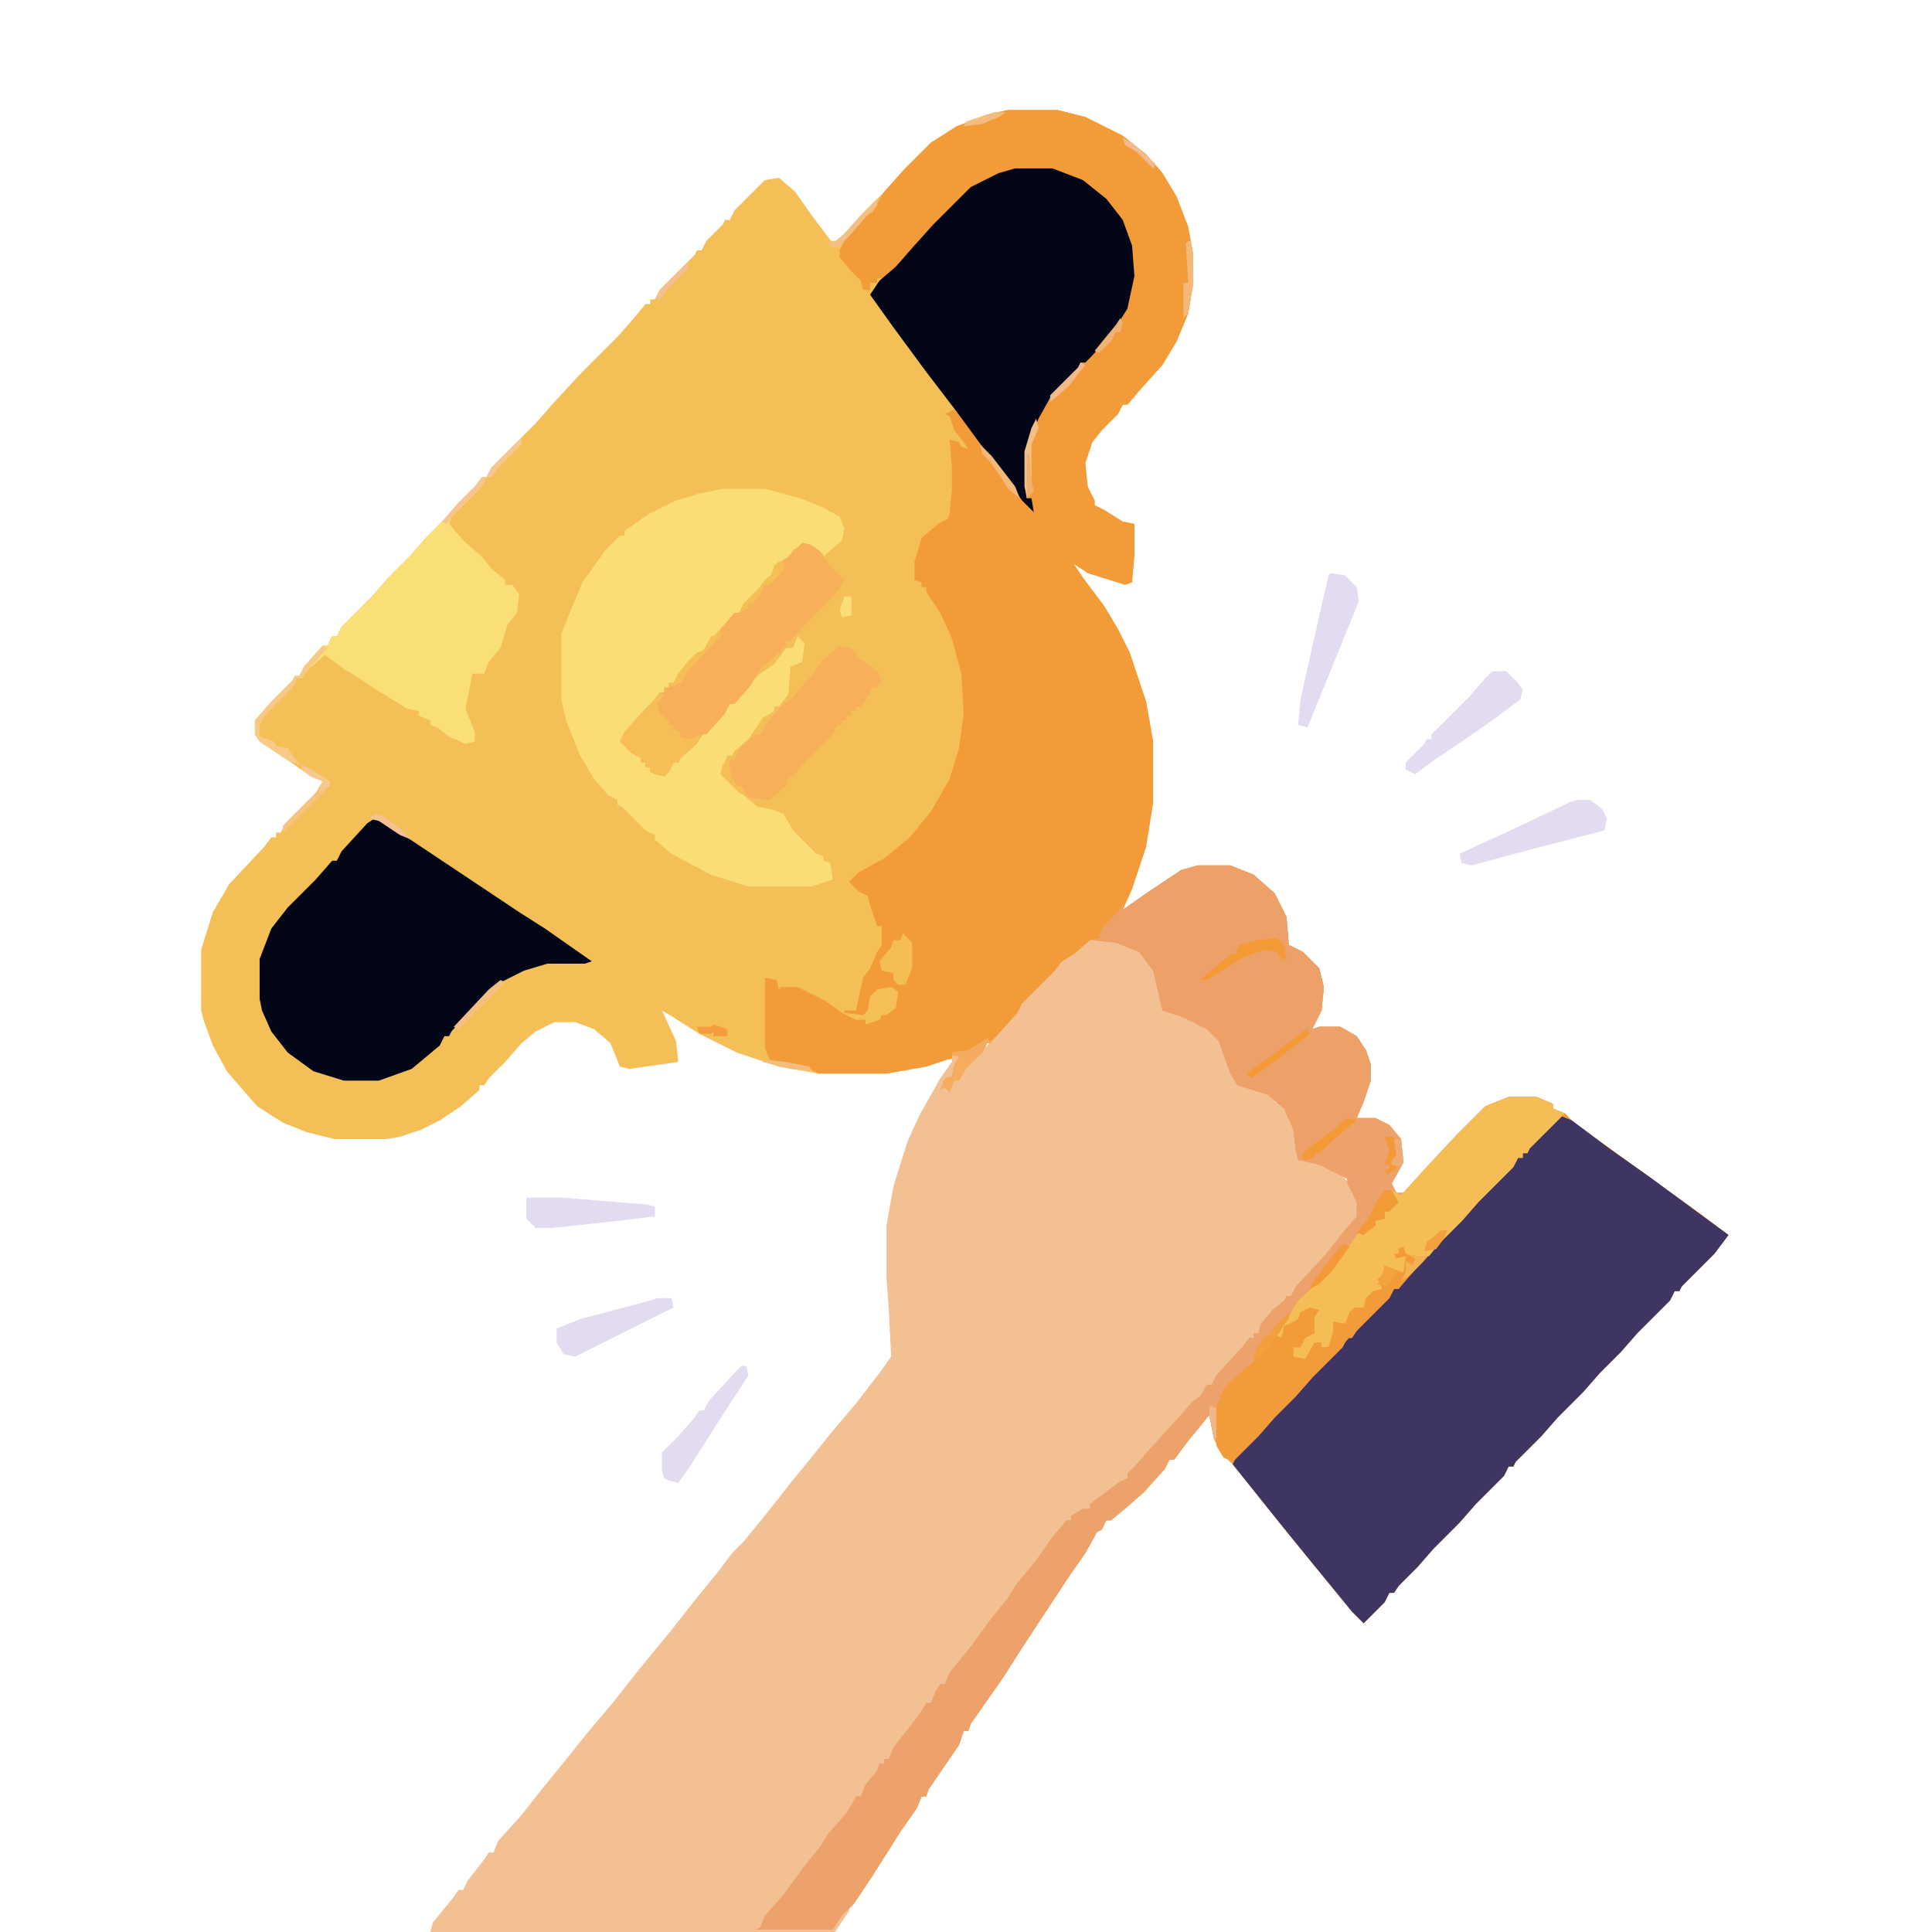 <svg width="1280" height="1280" viewBox="0 0 1280 1280" fill="none" xmlns="http://www.w3.org/2000/svg">
<g clip-path="url(#clip0_37_4766)">
<path d="M667.893 72.833H700.436L719.031 77.482L743.826 89.879L759.322 102.276L770.17 114.673L779.467 130.169L787.216 150.315L790.315 167.361V189.056L787.216 207.651L779.467 226.247L770.17 241.743L756.223 257.24L746.925 268.087H743.826L740.726 274.286L729.879 285.133L723.68 292.881L719.031 306.828L720.581 322.324L725.23 331.622V334.721L731.429 337.821L743.826 345.569L751.574 347.119V367.264L750.024 385.86L745.375 387.409L720.581 379.661L711.283 373.462L717.482 382.76L731.429 401.356L740.726 416.852L748.475 432.349L759.322 464.891L763.971 491.235V531.525L759.322 560.969L750.024 588.862L743.826 602.809L759.322 591.961L782.567 576.465L793.414 573.366H815.109L830.605 579.564L844.552 591.961L852.3 607.458L853.85 626.053L863.148 630.702L873.995 641.55L877.094 653.947L875.545 669.443L869.346 681.84L873.995 680.291H887.942L898.789 686.489L904.988 695.787L908.087 705.085V715.932L903.438 729.879L898.789 740.726H911.187L920.484 745.375L928.232 754.673L929.782 770.169L922.034 784.116L925.133 790.315H929.782L943.729 774.818L965.424 751.574L984.019 732.978L999.516 726.78H1018.11L1028.96 731.429V734.528L1036.71 737.627L1042.91 743.826L1126.59 804.261L1145.18 818.208L1135.88 830.605L1114.19 852.3L1112.64 855.399H1109.54L1106.44 861.598L1084.75 883.293L1073.9 895.69L1059.95 909.637L1049.1 922.034L1032.06 939.08L1021.21 951.477L1004.16 968.523L1002.62 971.622H999.516L996.417 977.821L977.821 996.416L966.973 1008.81L949.927 1025.86L939.08 1038.26L926.683 1050.65L923.584 1055.3H920.484L917.385 1061.5L903.438 1075.45L895.69 1067.7L867.797 1033.61L847.651 1008.81L816.659 970.073L808.91 962.324L804.262 953.027L801.162 937.53L787.216 954.576L777.918 966.973H774.818L771.719 973.172L757.772 988.668L745.375 999.516L736.078 1007.26H732.978L729.879 1013.46L726.78 1015.01L719.031 1028.96L708.184 1044.46L675.642 1094.04L664.794 1111.09L643.099 1142.08L641.55 1146.73H638.45L635.351 1156.03L615.206 1185.47L613.656 1190.12H610.557L607.458 1197.87L596.61 1213.37L578.015 1242.81L565.617 1261.4L557.869 1269.15L551.671 1278.45H500.533L503.632 1276.9L506.731 1269.15L519.128 1255.21L531.525 1238.16L543.923 1222.66L548.571 1214.92L560.969 1200.97L567.167 1190.12H570.266L573.366 1182.37L581.114 1173.08L582.663 1168.43H585.763V1165.33H588.862L591.961 1157.58L609.007 1135.88L613.656 1128.14H616.755L619.855 1120.39L622.954 1115.74H626.053L629.153 1107.99L643.099 1090.94L655.496 1073.9L667.893 1058.4L672.542 1050.65L686.489 1033.61L697.337 1018.11L706.634 1007.26H709.734V1004.16L717.482 999.516H722.131V996.416L740.726 982.47L746.925 979.37V976.271L751.574 971.622L762.421 959.225L779.467 940.63L790.315 928.232L794.964 925.133L799.613 917.385H802.712L805.811 911.186L822.857 892.591L827.506 886.392H830.605V883.293H833.705L835.254 877.094L843.002 867.797L850.751 861.598L852.3 858.499H855.4L858.499 852.3L878.644 830.605L889.492 816.659L898.789 805.811V796.513L892.591 784.116V781.017L873.995 771.719L860.048 768.62L858.499 762.421L856.949 748.475L850.751 734.528L839.903 725.23L819.758 719.031L815.109 711.283L807.361 689.588L799.613 681.84L784.116 674.092L770.17 669.443L763.971 643.099L754.673 630.702L739.177 624.504L729.879 622.954L719.031 626.053L708.184 636.901L701.986 640L680.291 664.794H677.191L674.092 672.542L657.046 691.138H653.947L650.848 697.337L640 708.184L635.351 715.932H632.252L629.153 723.68L626.053 720.581L622.954 722.131L626.053 714.383L630.702 712.833L632.252 705.085L635.351 700.436L627.603 701.985L613.656 706.634L587.312 711.283H542.373L516.029 706.634L488.136 697.337L463.341 684.939L446.295 674.092L438.547 669.443L447.845 689.588L449.395 703.535L416.852 708.184L410.654 706.634L404.455 691.138L393.608 681.84L381.211 677.191H367.264L354.867 683.39L345.569 691.138L334.722 703.535L323.874 714.383L320.775 719.031H317.676V722.131L305.278 732.978L291.332 742.276L278.935 748.475L264.988 753.123L255.69 754.673H221.598L203.002 750.024L187.506 743.826L170.46 732.978L159.613 720.581L150.315 709.734L141.017 692.688L134.818 675.642L133.269 669.443V629.153L141.017 604.358L151.864 585.763L175.109 560.969L179.758 554.77H182.857V551.671H185.956L189.056 545.472L209.201 525.327L213.85 517.579L206.102 514.479L190.605 503.632L172.01 491.235L168.91 486.586V477.288L179.758 464.891L193.705 450.944L195.254 447.845H198.354L201.453 441.646L213.85 427.7H216.949L220.048 421.501H223.148L226.247 415.303L246.392 395.157L257.24 382.76L271.186 368.814L282.034 356.416L292.881 345.569L303.729 333.172L314.576 322.324L319.225 316.126H322.324L325.424 309.927L354.867 280.484L365.714 268.087L384.31 247.942L409.104 223.148L419.952 210.751L427.7 201.453H430.799V198.353H433.898L436.998 192.155L460.242 168.91L461.792 165.811H464.891L467.99 159.613L478.838 148.765L480.387 145.666H483.487L486.586 139.467L506.731 119.322L516.029 117.772L526.877 127.07L537.724 142.567L551.671 161.162L559.419 154.964L570.266 142.567L587.312 125.521L598.16 113.123L616.755 94.528L633.802 83.68L653.947 75.932L667.893 72.833Z" fill="#F5BF57"/>
<path d="M667.893 72.833H700.436L719.032 77.482L743.826 89.879L759.322 102.276L770.17 114.673L779.467 130.169L787.216 150.315L790.315 167.361V189.056L787.216 207.651L779.467 226.247L770.17 241.743L756.223 257.24L746.925 268.087H743.826L740.726 274.286L729.879 285.133L723.68 292.881L719.032 306.828L720.581 322.324L725.23 331.622V334.722L731.429 337.821L743.826 345.569L751.574 347.119V367.264L750.024 385.86L745.375 387.409L720.581 379.661L711.283 373.462L717.482 382.76L731.429 401.356L740.726 416.852L748.475 432.349L759.322 464.891L763.971 491.235V531.525L759.322 560.968L750.024 588.862L743.826 602.809L759.322 591.961L782.567 576.465L793.414 573.366H815.109L830.605 579.564L844.552 591.961L852.3 607.458L853.85 626.053L863.148 630.702L873.995 641.55L877.094 653.947L875.545 669.443L869.346 681.84L873.995 680.291H887.942L898.789 686.489L904.988 695.787L908.087 705.085V715.932L903.438 729.879L898.789 740.726H911.186L920.484 745.375L928.232 754.673L929.782 770.169L922.034 784.116L925.133 790.315H929.782L943.729 774.818L965.424 751.574L984.019 732.978L999.516 726.78H1018.11L1028.96 731.429V734.528L1036.71 737.627L1042.91 743.826L1126.59 804.261L1145.18 818.208L1135.88 830.605L1114.19 852.3L1112.64 855.399H1109.54L1106.44 861.598L1084.75 883.293L1073.9 895.69L1059.95 909.637L1049.1 922.034L1032.06 939.08L1021.21 951.477L1004.16 968.523L1002.62 971.622H999.516L996.417 977.821L977.821 996.416L966.973 1008.81L949.927 1025.86L939.08 1038.26L926.683 1050.65L923.584 1055.3H920.484L917.385 1061.5L903.438 1075.45L895.69 1067.7L867.797 1033.61L847.651 1008.81L816.659 970.073L808.91 962.324L804.262 953.027L801.162 937.53L787.216 954.576L777.918 966.973H774.818L771.719 973.172L757.772 988.668L745.375 999.516L736.078 1007.26H732.978L729.879 1013.46L726.78 1015.01L719.032 1028.96L708.184 1044.46L675.642 1094.04L664.794 1111.09L643.099 1142.08L641.55 1146.73H638.45L635.351 1156.03L615.206 1185.47L613.656 1190.12H610.557L607.458 1197.87L596.61 1213.37L578.015 1242.81L565.617 1261.4L557.869 1269.15L551.671 1278.45H500.533L503.632 1276.9L506.731 1269.15L519.128 1255.21L531.525 1238.16L543.923 1222.66L548.571 1214.92L560.969 1200.97L567.167 1190.12H570.266L573.366 1182.37L581.114 1173.08L582.663 1168.43H585.763V1165.33H588.862L591.961 1157.58L609.007 1135.88L613.656 1128.14H616.755L619.855 1120.39L622.954 1115.74H626.053L629.153 1107.99L643.099 1090.94L655.496 1073.9L667.893 1058.4L672.542 1050.65L686.489 1033.61L697.337 1018.11L706.634 1007.26H709.734V1004.16L717.482 999.516H722.131V996.416L740.726 982.47L746.925 979.37V976.271L751.574 971.622L762.421 959.225L779.467 940.63L790.315 928.232L794.964 925.133L799.613 917.385H802.712L805.811 911.186L822.857 892.591L827.506 886.392H830.605V883.293H833.705L835.254 877.094L843.002 867.797L850.751 861.598L852.3 858.499H855.4L858.499 852.3L878.644 830.605L889.492 816.659L898.789 805.811V796.513L892.591 784.116V781.017L873.995 771.719L860.048 768.62L858.499 762.421L856.949 748.475L850.751 734.528L839.903 725.23L819.758 719.031L815.109 711.283L807.361 689.588L799.613 681.84L784.116 674.092L770.17 669.443L763.971 643.099L754.673 630.702L739.177 624.504L729.879 622.954L719.032 626.053L708.184 636.901L701.986 640L680.291 664.794H677.191L674.092 672.542L657.046 691.138H653.947L650.847 697.337L640 708.184L635.351 715.932H632.252L629.153 723.68L626.053 720.581L622.954 722.131L626.053 714.383L630.702 712.833L632.252 705.085L635.351 700.436L627.603 701.985L613.656 706.634L587.312 711.283H542.373L533.075 706.634L520.678 705.085L509.831 701.985L506.731 694.237V670.993V664.794V647.748L514.479 649.298L516.029 655.496L517.579 653.947H528.426L547.022 663.245L557.869 670.993L567.167 675.642H573.366V678.741L582.663 675.642L584.213 672.542H587.312L593.511 667.893L595.061 657.046L590.412 653.947L581.114 655.496L576.465 660.145L574.915 669.443L571.816 672.542L559.419 670.993V669.443H567.167L571.816 647.748L576.465 641.55L581.114 630.702L584.213 626.053V613.656H581.114L576.465 599.709L574.915 593.511L568.717 590.412L562.518 584.213L568.717 578.014L585.763 568.717L602.809 554.77L616.755 537.724L629.153 516.029L635.351 495.884L638.45 472.639L636.901 446.295L630.702 423.051L622.954 406.005L613.656 392.058V388.959H610.557V385.86L605.908 384.31V371.913L610.557 356.416L621.404 347.119L627.603 344.019L629.153 340.92L630.702 323.874V309.927L629.153 291.332L635.351 292.881L636.901 295.981L641.55 297.53L638.45 292.881L632.252 285.133L629.153 275.835L626.053 274.286L632.252 271.186L640 278.935L667.893 316.126L680.291 333.172L683.39 337.821V330.073H680.291L678.741 322.324V299.08L683.39 283.583L689.588 271.186L698.886 258.789L714.383 243.293L715.932 240.194H719.032L720.581 235.545L729.879 227.797L742.276 210.751L748.475 193.705L750.024 173.559L746.925 158.063L740.726 144.116L729.879 130.169L714.383 119.322L697.337 113.123H672.542L653.947 119.322L640 128.62L609.007 159.613L598.16 172.01L591.961 179.758L584.213 184.407H581.114V187.506H576.465V192.155H571.816L570.266 185.956L564.068 179.758L556.32 170.46V165.811L559.419 159.613L565.617 150.315L574.915 141.017H578.015L581.114 134.818L585.763 127.07L599.709 111.574L616.755 94.528L633.801 83.68L653.947 75.932L667.893 72.833Z" fill="#F29B38"/>
<path d="M729.879 621.404L748.475 626.053L757.773 632.252L765.521 643.099L770.17 664.794V669.443L788.765 674.092L804.262 683.39L810.46 694.237L818.208 715.932L833.705 722.131L844.552 726.78V729.879L850.751 732.978L856.949 743.826L860.049 753.123V768.62L873.995 770.169L886.392 776.368L894.141 784.116L900.339 796.513V805.811L886.392 821.308L875.545 835.254L856.949 855.4L855.4 858.499H852.3L849.201 864.697L843.003 867.797L839.903 873.995L835.254 878.644L833.705 883.293H830.605V886.392H827.506L824.407 892.591L812.01 904.988L802.712 917.385L798.063 920.484L794.964 926.683L782.567 937.53L771.719 949.927L757.773 965.424L750.024 976.271H746.925V979.37L725.23 996.416H722.131V999.516L712.833 1004.16H709.734V1007.26H706.635L703.535 1013.46L694.237 1024.31L684.94 1036.71L672.543 1052.2L663.245 1066.15L646.199 1087.85L636.901 1100.24L626.053 1115.74H622.954L619.855 1123.49L616.756 1128.14H613.656L610.557 1135.88L593.511 1157.58L588.862 1165.33H585.763V1168.43H582.664L581.114 1174.62L571.816 1187.02L570.266 1190.12H567.167L564.068 1197.87L553.22 1211.82L547.022 1218.01L540.823 1228.86L525.327 1247.46L512.93 1264.5L503.632 1276.9H551.671L562.518 1261.4V1266.05L553.22 1280H285.133L286.683 1273.8L300.63 1256.76L303.729 1252.11H306.828L309.927 1245.91L320.775 1231.96L323.874 1227.31H326.973L330.073 1219.56L345.569 1202.52L356.417 1188.57L376.562 1163.78L388.959 1148.28L406.005 1128.14L423.051 1106.44L444.746 1080.1L461.792 1058.4L475.739 1041.36L485.036 1028.96L492.785 1021.21L506.731 1004.16L523.777 982.47L537.724 965.424L550.121 949.927L567.167 929.782L582.664 909.637L590.412 898.789L588.862 867.797L587.312 846.102V812.01L591.961 785.666L601.259 756.223L609.007 739.177L622.954 714.383L630.702 703.535V698.886L636.901 700.436L632.252 706.634V714.383H627.603L626.053 719.031L629.153 722.131L632.252 715.932L636.901 712.833L640 706.634L643.099 703.535L644.649 700.436L652.397 694.237L660.145 686.489L674.092 670.993L677.191 664.794L698.886 643.099L703.535 636.901L711.283 632.252L722.131 622.954L729.879 621.404Z" fill="#F3C094"/>
<path d="M1033.61 739.177L1041.36 742.276L1066.15 760.872L1092.49 779.467L1145.18 818.208L1135.88 830.605L1114.19 852.3L1112.64 855.4H1109.54L1106.44 861.598L1084.75 883.293L1073.9 895.69L1059.95 909.637L1049.1 922.034L1032.06 939.08L1021.21 951.477L1004.16 968.523L1002.61 971.622H999.516L996.416 977.821L977.821 996.416L966.973 1008.81L949.927 1025.86L939.08 1038.26L926.683 1050.65L923.584 1055.3H920.484L917.385 1061.5L903.438 1075.45L895.69 1067.7L867.797 1033.61L847.651 1008.81L816.659 970.073L819.758 963.874L841.453 942.179L852.3 929.782L866.247 915.835L877.094 903.438L891.041 889.492L901.889 877.094L922.034 856.949L923.584 853.85H926.683L929.782 847.651L949.927 827.506L960.775 815.109L976.271 799.613L987.119 787.215L1004.16 770.169L1005.71 767.07H1008.81V763.971H1011.91L1015.01 757.772L1033.61 739.177Z" fill="#3E3563"/>
<path d="M793.414 573.366H815.109L830.605 579.564L844.552 591.961L852.3 607.458L853.85 626.053L863.148 630.702L873.995 641.55L877.094 653.947L875.545 669.443L869.346 681.84L873.995 680.291H887.942L898.789 686.489L904.988 695.787L908.087 705.085V715.932L903.438 729.879L898.789 740.726H911.186L920.484 745.375L928.232 754.673L929.782 770.169L922.034 784.116L925.133 790.315H929.782L943.729 774.818L965.424 751.574L984.019 732.978L999.516 726.78H1018.11L1028.96 731.429V734.528L1036.71 737.627L1013.46 760.872L1011.91 763.971H1008.81V767.07H1005.71L1002.62 773.269L979.37 796.513L968.523 808.91L953.027 824.407L942.179 836.804L928.232 850.751L926.683 853.85H923.584L920.484 860.048L898.789 881.743L895.69 886.392H892.591L889.492 892.591L869.346 912.736L858.499 925.133L844.552 939.08L833.705 951.477L816.659 968.523L810.46 965.424L804.262 953.027L801.162 937.53L787.216 954.576L777.918 966.973H774.818L771.719 973.172L757.772 988.668L745.375 999.516L736.077 1007.26H732.978L729.879 1013.46L726.78 1015.01L719.031 1028.96L708.184 1044.46L675.642 1094.04L664.794 1111.09L643.099 1142.08L641.55 1146.73H638.45L635.351 1156.03L615.206 1185.47L613.656 1190.12H610.557L607.458 1197.87L596.61 1213.37L578.015 1242.81L565.617 1261.4L557.869 1269.15L551.671 1278.45H500.533L503.632 1276.9L506.731 1269.15L519.128 1255.21L531.525 1238.16L543.923 1222.66L548.571 1214.92L560.969 1200.97L567.167 1190.12H570.266L573.366 1182.37L581.114 1173.08L582.663 1168.43H585.763V1165.33H588.862L591.961 1157.58L609.007 1135.88L613.656 1128.14H616.755L619.855 1120.39L622.954 1115.74H626.053L629.153 1107.99L643.099 1090.94L655.496 1073.9L667.893 1058.4L672.542 1050.65L686.489 1033.61L697.337 1018.11L706.634 1007.26H709.734V1004.16L717.482 999.516H722.131V996.416L740.726 982.47L746.925 979.37V976.271L751.574 971.622L762.421 959.225L779.467 940.63L790.315 928.232L794.964 925.133L799.613 917.385H802.712L805.811 911.186L822.857 892.591L827.506 886.392H830.605V883.293H833.705L835.254 877.094L843.002 867.797L850.751 861.598L852.3 858.499H855.4L858.499 852.3L878.644 830.605L889.492 816.659L898.789 805.811V796.513L892.591 784.116V781.017L873.995 771.719L860.048 768.62L858.499 762.421L856.949 748.475L850.751 734.528L839.903 725.23L819.758 719.031L815.109 711.283L807.361 689.588L799.613 681.84L784.116 674.092L770.17 669.443L763.971 643.099L754.673 630.702L739.177 624.504L723.68 622.954L728.329 621.404L729.879 615.206L737.627 607.458L743.826 599.709V602.809L759.322 591.961L782.567 576.465L793.414 573.366Z" fill="#EDA26B"/>
<path d="M478.838 323.874H506.731L529.976 330.073L545.472 336.271L556.32 342.47L559.419 350.218L557.869 357.966L545.472 368.814L543.923 365.714L537.724 362.615L531.525 361.065L525.327 364.165L522.228 370.363L519.128 373.462L512.93 376.562L508.281 385.86H505.182L502.082 392.058L491.235 402.906L489.685 406.005H486.586L483.487 412.203L474.189 421.501H471.09L467.99 427.7L463.341 433.898H460.242L458.693 438.547H455.593L452.494 444.746L446.295 452.494H443.196V455.593H440.097V458.692L432.349 466.441L421.501 478.838L412.203 488.136L415.303 494.334L424.6 502.082V505.182H427.7V508.281H430.799V511.38L440.097 512.93L446.295 505.182H449.395L452.494 498.983L463.341 489.685L474.189 477.288L483.487 466.441L503.632 446.295L512.93 440.097L520.678 429.249H525.327L528.426 421.501L533.075 426.15L531.525 438.547L523.777 441.646L522.228 460.242L516.029 467.99H512.93V471.09L505.182 475.738L495.884 489.685L486.586 497.433L485.036 500.533H481.937L478.838 508.281L480.387 514.479L492.785 526.877L502.082 534.625L511.38 536.174L519.128 539.274L525.327 550.121L540.823 565.617L545.472 567.167V570.266L550.121 571.816L551.671 582.663L537.724 587.312H495.884L471.09 579.564L444.746 565.617L433.898 556.32V553.22L427.7 550.121L412.203 534.625L409.104 533.075V529.976L402.906 526.877L393.608 516.029L384.31 500.533L375.012 477.288L371.913 463.341V419.952L378.111 404.455L385.86 385.86L401.356 364.165L410.654 354.867H413.753V351.768L429.249 340.92L447.845 331.622L463.341 326.973L478.838 323.874Z" fill="#FADE75"/>
<path d="M672.542 111.574H697.337L717.482 119.322L732.978 131.719L743.826 145.666L750.024 162.712L751.574 182.857L746.925 204.552L736.077 221.598L723.68 235.545L719.031 240.194H715.932L712.833 246.392L695.787 263.438L688.039 277.385L681.84 292.881L680.291 299.08V330.073H683.39L684.939 339.37L677.191 331.622L664.794 314.576L650.847 295.981L633.801 272.736L613.656 246.392L591.961 216.949L576.465 195.254L582.663 185.956L593.511 176.659L604.358 164.262L618.305 148.765L643.099 123.971L661.695 114.673L672.542 111.574Z" fill="#020617"/>
<path d="M247.942 542.373L255.69 545.472L344.019 604.358L361.065 615.206L392.058 636.901L387.409 638.45H362.615L347.119 643.099L331.622 650.847L313.027 667.893L299.08 683.39L297.53 686.489H294.431L291.332 692.688L272.736 708.184L251.041 715.932H227.797L207.651 709.734L190.605 697.337L179.758 683.39L173.559 669.443L172.01 661.695V635.351L179.758 615.206L190.605 601.259L209.201 582.663L220.049 570.266H223.148L226.247 564.068L243.293 545.472L247.942 542.373Z" fill="#020617"/>
<path d="M793.414 573.366H815.109L830.605 579.564L844.552 591.961L852.3 607.458L853.85 626.053L863.148 630.702L873.995 641.55L877.094 653.947L875.545 669.443L869.346 681.84L873.995 680.291H887.942L898.789 686.489L904.988 695.787L908.087 705.085V715.932L903.438 729.879L898.789 740.726V743.826L889.492 750.024L873.995 763.971H870.896V767.07L860.048 768.62L858.499 762.421L856.949 748.475L850.751 734.528L839.903 725.23L819.758 719.031L815.109 711.283L807.361 689.588L799.613 681.84L784.116 674.092L770.17 669.443L763.971 643.099L754.673 630.702L739.177 624.504L723.68 622.954L728.329 621.404L729.879 615.206L737.627 607.458L743.826 599.709V602.809L759.322 591.961L782.567 576.465L793.414 573.366Z" fill="#EDA169"/>
<path d="M319.225 316.126H322.324L319.225 322.324L299.08 342.47L297.53 347.119L306.828 357.966L319.225 368.814L325.424 376.562L334.722 384.31V387.409H339.37L344.019 393.608L342.47 406.005L336.271 413.753L331.622 429.249L323.874 438.547L320.775 446.295H313.027L308.378 469.54L314.576 485.036V491.235L308.378 492.785L297.53 488.136L289.782 481.937L285.133 480.387V477.288L277.385 474.189V471.09L269.637 469.54L244.843 454.044L235.545 447.845L227.797 443.196L215.4 433.898L204.552 443.196L199.903 449.395H196.804L193.705 455.593L175.109 474.189L172.01 480.387V488.136L181.307 491.235L182.857 494.334L190.605 495.884L198.354 506.731L190.605 503.632L172.01 491.235L168.91 486.586V477.288L179.758 464.891L193.705 450.944L195.254 447.845H198.354L201.453 441.646L213.85 427.7H216.949L220.048 421.501H223.148L226.247 415.303L246.392 395.157L257.24 382.76L271.186 368.814L282.034 356.416L292.881 345.569L303.729 333.172L314.576 322.324L319.225 316.126Z" fill="#FADE76"/>
<path d="M999.516 726.78H1018.11L1028.96 731.429V734.528L1036.71 737.627L1013.46 760.872L1011.91 763.971H1008.81V767.07H1005.71L1002.61 773.269L979.37 796.513L968.523 808.91L953.027 824.407L946.828 832.155L937.53 833.705L931.332 830.605L929.782 827.506H926.683V832.155H931.332L932.881 836.804L929.782 843.002L923.583 841.453L917.385 838.354L915.835 846.102L912.736 850.751L917.385 852.3L914.286 856.949L908.087 858.499L903.438 866.247L895.69 869.346L891.041 877.094L883.293 875.545V881.743L886.392 883.293H883.293L880.194 892.591H875.545V889.492L870.896 891.041L866.247 900.339L860.048 901.889L853.85 897.24L856.949 892.591H861.598L864.697 884.843L870.896 883.293L869.346 872.446L872.445 867.797L861.598 869.346L860.048 875.545L850.751 878.644L849.201 886.392L844.552 884.843L850.751 875.545L855.399 869.346L860.048 861.598L873.995 849.201L881.743 841.453L895.69 822.857L898.789 818.208L906.537 813.559L911.186 812.01V808.91L917.385 807.361V802.712L925.133 794.964L922.034 788.765L928.232 791.864L945.278 773.269L963.874 753.123L984.019 732.978L999.516 726.78Z" fill="#F5BD56"/>
<path d="M531.525 359.516L537.724 361.065L543.923 365.714L548.571 373.462L559.419 384.31L554.77 392.058L534.625 412.203L523.777 424.6H520.678V427.7L512.93 435.448L505.182 441.646L500.533 447.845L497.433 454.044L486.586 466.441H483.487L480.387 472.639L467.99 486.586H464.891L461.792 492.785L450.944 502.082L449.395 505.182H446.295L443.196 511.38L440.097 514.479L433.898 512.93L430.799 511.38V508.281H427.7V505.182H424.601V502.082L418.402 498.983L410.654 491.235L413.753 485.036L426.15 471.09L432.349 464.891L436.998 458.693H440.097V455.593H443.196V452.494H446.295L449.395 446.295L455.593 438.547L461.792 432.349L466.441 430.799L469.54 424.6L477.288 416.852L486.586 406.005H489.685L492.785 399.806L503.632 388.959L508.281 382.76L511.38 381.211L512.93 375.012L522.228 368.814L529.976 361.065L531.525 359.516Z" fill="#F7B059"/>
<path d="M929.782 825.956L931.332 830.605L939.08 832.155H945.278L926.683 853.85H923.584L920.484 860.048L898.789 881.743L895.69 886.392H892.591L889.492 892.591L869.346 912.736L858.499 925.133L844.552 939.08L833.705 951.477L816.659 968.523L810.46 965.424L805.811 957.676V932.881L810.46 920.484L818.208 912.736L830.605 901.889L832.155 894.14L838.354 884.843H841.453L844.552 878.644L855.4 869.346L852.3 875.545L846.102 884.843L849.201 886.392L850.751 878.644L860.048 873.995L861.598 869.346L867.797 866.247L873.995 867.797L870.896 872.446V883.293L864.697 886.392L861.598 892.591H856.949V898.789L864.697 900.339L870.896 889.492H875.545V892.591H880.194L883.293 881.743V875.545L891.041 877.094L894.14 869.346L897.24 866.247H903.438L904.988 860.048L909.637 855.4L915.835 853.85L912.736 847.651L915.835 844.552L917.385 838.354L925.133 841.453L929.782 843.002L931.332 832.155L925.133 833.705L923.584 830.605H926.683V827.506L929.782 825.956Z" fill="#F29B39"/>
<path d="M556.32 427.7L562.518 429.249L567.167 432.349V435.448L573.366 438.547L582.663 446.295L584.213 450.944L581.114 455.593H578.014L574.915 461.792L570.266 467.99H567.167V471.09H564.068V474.189H560.968V477.288H557.869V480.387H554.77L551.671 486.586L534.625 503.632L525.327 514.479H522.228L520.678 520.678L509.83 529.976L495.884 528.426L491.235 523.777V520.678H488.136L481.937 512.93L483.487 503.632H486.586L489.685 495.884L500.533 486.586H503.632L506.731 480.387L517.579 467.99L525.327 461.792L536.174 449.395L545.472 436.998L556.32 427.7Z" fill="#F7B059"/>
<path d="M1044.46 529.976H1053.75L1061.5 536.174L1064.6 542.373L1063.05 550.121L1021.21 560.969L974.722 573.366L968.523 571.816L966.973 565.617L1004.16 548.571L1039.81 531.525L1044.46 529.976Z" fill="#E3DBEF"/>
<path d="M988.668 444.746H997.966L1005.71 452.494L1008.81 457.143L1007.26 463.341L988.668 477.288L968.523 491.235L949.927 503.632L937.53 512.93L931.332 509.83V505.182L943.729 492.784L945.279 489.685H948.378V486.586L973.172 461.792L984.019 449.395L988.668 444.746Z" fill="#E3DBEF"/>
<path d="M881.743 379.661L891.041 381.211L898.789 388.959L900.339 398.257L866.247 481.937L860.048 480.387L861.598 463.341L875.545 401.356L880.194 381.211L881.743 379.661Z" fill="#E3DBEF"/>
<path d="M436.998 458.693L440.097 460.242L435.448 466.441L436.998 472.639L443.196 477.288V480.387H446.295V483.487L450.944 485.036V488.136L457.143 489.685L464.891 486.586L461.792 492.785L450.944 502.082L449.395 505.182H446.295L443.196 511.38L440.097 514.479L433.898 512.93L430.799 511.38V508.281H427.7V505.182H424.601V502.082L418.402 498.983L410.654 491.235L413.753 485.036L426.15 471.09L432.349 464.891L436.998 458.693Z" fill="#F6BE56"/>
<path d="M348.668 793.414H371.913L429.249 798.063L433.898 799.613V805.811L409.104 808.91L365.714 813.559H354.867L348.668 807.361V793.414Z" fill="#E3DBEF"/>
<path d="M491.235 904.988H494.334L495.884 911.186L475.739 942.179L457.143 971.622L449.395 982.47L443.196 980.92L440.097 979.37L438.547 974.722V962.324L449.395 951.477L460.242 939.08L463.341 934.431H466.441L469.54 928.232L486.586 909.637L491.235 904.988Z" fill="#E3DBEF"/>
<path d="M435.448 860.048H444.746L446.295 866.247L381.211 898.789L373.462 897.24L368.813 889.492V880.194L384.31 873.995L430.799 861.598L435.448 860.048Z" fill="#E3DBEF"/>
<path d="M598.16 618.305L604.358 624.504V641.55L599.709 652.397H595.061L591.961 649.298V644.649L584.213 643.099L582.663 636.901L590.412 627.603L591.961 622.954H596.61L598.16 618.305Z" fill="#F5BE55"/>
<path d="M846.102 621.404L850.751 626.053L852.3 635.351H849.201L846.102 630.702L838.353 629.153L824.407 633.801L799.613 649.298H794.964L815.109 632.252H818.208L821.307 626.053L832.155 622.954L846.102 621.404Z" fill="#F39A36"/>
<path d="M213.85 427.7L216.949 429.249L203.002 444.746L199.903 449.395H196.804L193.705 455.593L175.109 474.189L172.01 480.387V488.136L181.307 491.235L182.857 494.334L190.605 495.884L198.354 506.731L190.605 503.632L172.01 491.235L168.91 486.586V477.288L179.758 464.891L193.705 450.944L195.254 447.845H198.354L201.453 441.646L213.85 427.7Z" fill="#F6CA86"/>
<path d="M653.947 688.039L657.046 691.138H653.947L650.847 697.337L640 708.184L635.351 715.932H632.252L629.153 723.68L626.053 720.581L622.954 722.131L626.053 714.383L630.702 712.833L632.252 705.085L635.351 700.436L630.702 697.337L641.55 695.787L653.947 688.039Z" fill="#F5AC5D"/>
<path d="M917.385 788.765H922.034L926.683 796.513L920.484 802.712H917.385V807.361L911.186 808.91V812.01L903.438 818.208L898.789 816.659L906.537 807.361L912.736 794.964L917.385 788.765Z" fill="#F29A36"/>
<path d="M892.591 740.726L898.789 742.276L891.041 748.475L873.995 763.971H870.896V767.07L863.148 768.62V763.971L883.293 748.475L892.591 740.726Z" fill="#F39A36"/>
<path d="M199.903 506.731L206.102 509.83L218.499 517.579L215.4 523.777L187.506 551.671V547.022L209.201 525.327L213.85 517.579L206.102 514.479L199.903 509.83V506.731Z" fill="#F5C37C"/>
<path d="M686.489 277.385L688.039 283.584L683.39 294.431V319.225L684.94 325.424L680.291 330.073L678.741 322.324V299.08L683.39 283.584L686.489 277.385Z" fill="#F4BF85"/>
<path d="M787.215 159.613H788.765L790.315 167.361V189.056L787.215 207.651L784.116 210.751V187.506H787.215L785.666 161.162L787.215 159.613Z" fill="#F3B97A"/>
<path d="M891.041 824.407L894.14 825.956L881.743 843.002L873.995 850.751L867.797 853.85L870.896 847.651L881.743 833.705L887.942 825.956L891.041 824.407Z" fill="#F39A36"/>
<path d="M866.247 681.84L867.797 684.939L846.102 701.985L829.056 714.383L825.956 711.283L843.002 698.886L863.148 683.39L866.247 681.84Z" fill="#F39A36"/>
<path d="M477.288 416.852V421.501L455.593 444.746L450.944 452.494L443.196 455.593V452.494H446.295L449.395 446.295L455.593 438.547L461.792 432.349L466.441 430.799L469.54 424.6L477.288 416.852Z" fill="#F6BF56"/>
<path d="M929.782 825.956L931.332 830.605L939.08 832.155H945.278L935.981 843.002L928.232 849.201L931.332 843.002V838.354V832.155L925.133 833.705L923.583 830.605H926.683V827.506L929.782 825.956Z" fill="#F4B353"/>
<path d="M853.85 869.346V873.995L849.201 878.644L841.453 892.591L833.705 898.789H830.605L833.705 892.591L838.354 884.843H841.453L844.552 878.644L853.85 869.346Z" fill="#F39F3B"/>
<path d="M331.622 649.298L334.721 650.847L303.729 681.84L300.629 680.291L323.874 655.496L331.622 649.298Z" fill="#F4C07F"/>
<path d="M516.029 371.913L520.678 373.462L517.579 379.661L509.831 387.409H506.731L503.632 393.608L498.983 399.806H495.884V402.906L489.685 406.005L492.785 399.806L503.632 388.959L508.281 382.76L511.38 381.211L512.93 375.012L516.029 371.913Z" fill="#F6BF56"/>
<path d="M581.114 131.719V136.368L573.366 144.116L562.518 156.513L554.77 164.261L548.571 162.712L550.121 159.613H554.77L573.366 139.467L581.114 131.719Z" fill="#F4BF84"/>
<path d="M917.385 753.123H923.584L926.683 767.07L922.034 768.62V771.719H925.133V774.818L918.935 777.918L917.385 774.818H920.484V771.719H917.385L920.484 762.421L917.385 753.123Z" fill="#F39A36"/>
<path d="M649.298 294.431L657.046 302.179L672.542 322.324L675.642 330.073L667.893 323.874L663.245 316.126L655.496 305.278L650.847 300.63L649.298 294.431Z" fill="#F3B97B"/>
<path d="M653.947 688.039L657.046 691.138H653.947L650.847 697.337L644.649 701.985L630.702 698.886V697.337L641.55 695.787L653.947 688.039Z" fill="#F2AB60"/>
<path d="M319.225 316.126H322.324L319.225 322.324L299.08 342.47L295.981 347.119L292.881 345.569L303.729 333.172L314.576 322.324L319.225 316.126Z" fill="#F4C491"/>
<path d="M481.937 503.632L483.487 506.731L485.036 514.479L488.136 520.678H491.235L495.884 528.426L489.685 525.327L477.288 512.93L478.838 506.731L481.937 503.632Z" fill="#F6BE56"/>
<path d="M923.584 754.673H928.232L929.782 770.169L928.232 773.269L922.034 771.719V768.62L925.133 765.521L923.584 754.673Z" fill="#EFAB76"/>
<path d="M472.639 678.741L481.937 681.84V686.489H472.639V683.39L471.09 684.939H463.341L461.792 680.291H471.09L472.639 678.741Z" fill="#F39D40"/>
<path d="M917.385 838.354L925.133 841.453L923.584 846.102L918.935 852.3L912.736 850.751L915.835 844.552L917.385 838.354Z" fill="#F3A43E"/>
<path d="M559.419 395.157H564.068V407.554L557.869 409.104L556.32 404.455L559.419 395.157Z" fill="#FBDF76"/>
<path d="M345.569 289.782V294.431L330.073 309.927L325.424 316.126H322.324L325.424 309.927L345.569 289.782Z" fill="#F5C88D"/>
<path d="M954.576 815.109H959.225L956.126 821.307L951.477 827.506L943.729 829.056L945.278 822.857L951.477 818.208L954.576 815.109Z" fill="#F3A03E"/>
<path d="M715.932 240.194L719.031 241.743L708.184 255.69L695.787 266.538V261.889L714.383 243.293L715.932 240.194Z" fill="#F2BA88"/>
<path d="M455.593 173.559V178.208L443.196 190.605L436.998 198.354H433.898L436.998 192.155L455.593 173.559Z" fill="#F4C08F"/>
<path d="M247.942 539.274L254.14 540.823L266.537 550.121L272.736 556.32L264.988 553.22L251.041 543.923L244.843 542.373L247.942 539.274Z" fill="#F4C194"/>
<path d="M742.276 210.751L743.826 213.85L742.276 220.048H739.177L736.077 226.247L728.329 233.995L725.23 232.446L739.177 215.4L742.276 210.751Z" fill="#F2B276"/>
<path d="M505.182 701.985L520.678 703.535L536.174 706.634L537.724 709.734L523.777 708.184L505.182 703.535V701.985Z" fill="#F4BD7B"/>
<path d="M199.903 506.731L206.102 509.83L218.499 517.579V520.678L210.751 525.327L213.85 517.579L206.102 514.479L199.903 509.83V506.731Z" fill="#F6C98C"/>
<path d="M658.596 74.383H666.344L661.695 77.482L650.848 82.131L638.45 83.68L640 80.581L658.596 74.383Z" fill="#F3BD7F"/>
<path d="M743.826 91.429L750.024 94.528L765.521 108.475L763.971 111.574L753.124 100.726L745.375 96.078L743.826 91.429Z" fill="#F2BB8D"/>
<path d="M802.712 931.332L805.811 932.881V953.027H804.262L801.162 937.53V932.881L802.712 931.332Z" fill="#F1B787"/>
<path d="M929.782 825.956L931.332 830.605L937.53 833.705L935.981 838.354L931.332 835.254V832.155L925.133 833.705L923.583 830.605H926.683V827.506L929.782 825.956Z" fill="#F39A36"/>
<path d="M680.291 300.63H681.84L683.39 319.225L684.939 325.424L680.291 330.073V300.63Z" fill="#F0AF6C"/>
</g>
<defs>
<clipPath id="clip0_37_4766">
<rect width="1280" height="1280" fill="white"/>
</clipPath>
</defs>
</svg>
